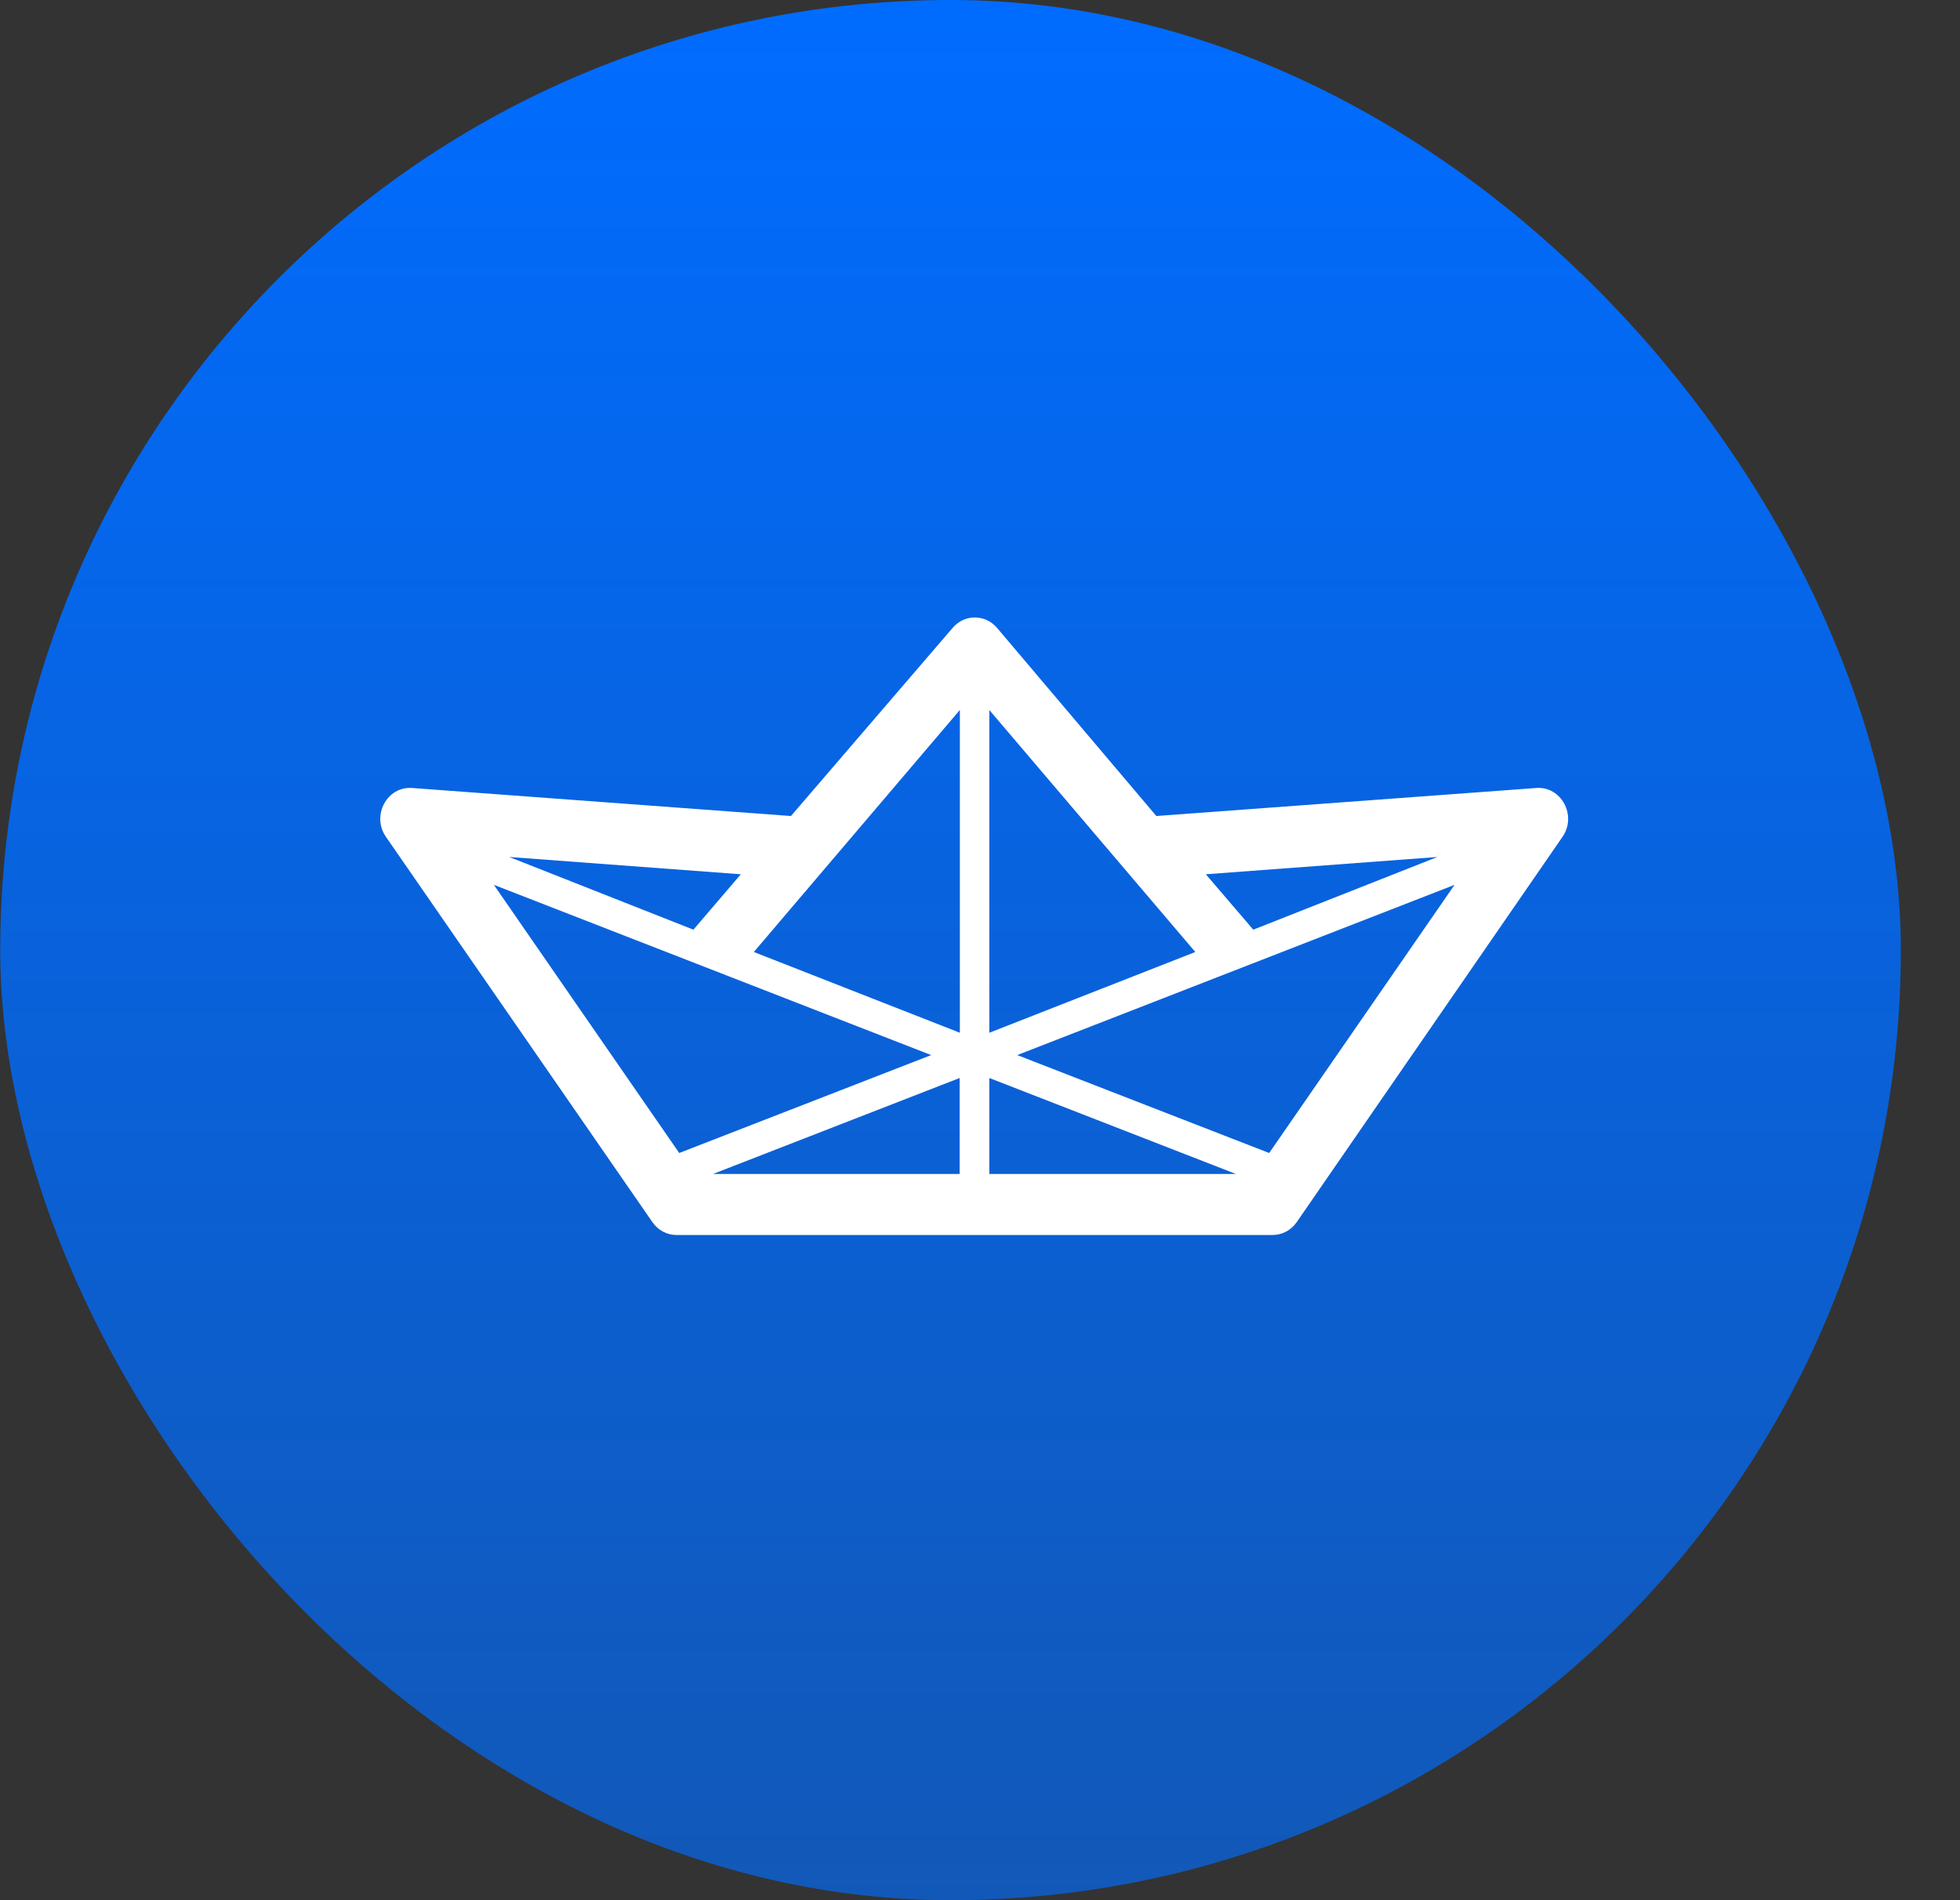 <svg width="33" height="32" viewBox="0 0 33 32" fill="none" xmlns="http://www.w3.org/2000/svg">
    <rect x="0" y="0" width="33" height="32" fill="#333333" stroke="none"/>
    <g clip-path="url(#clip0_4974_51952)">
        <rect width="32" height="32" transform="translate(0.004)" fill="url(#paint0_linear_4974_51952)"/>
    </g>
    <path fill-rule="evenodd" clip-rule="evenodd" d="M19.469 13.742L25.866 13.27C26.288 13.239 26.554 13.734 26.308 14.092L21.832 20.582C21.738 20.718 21.587 20.798 21.426 20.798H11.39C11.23 20.798 11.079 20.718 10.985 20.582L6.498 14.093C6.25 13.735 6.516 13.239 6.939 13.27L13.317 13.742L16.041 10.572C16.24 10.339 16.59 10.341 16.788 10.575L19.469 13.742ZM20.808 19.77L16.657 18.154V19.77H20.808ZM16.157 19.77V18.154L12.005 19.77H16.157ZM15.678 17.768L11.436 19.417L8.315 14.901L15.678 17.768ZM17.127 17.768L21.369 19.417L24.49 14.901L17.127 17.768ZM16.161 17.392V11.956L12.692 16.032L16.161 17.392ZM16.657 17.392V11.957L20.125 16.032L16.657 17.392ZM11.675 15.656L12.473 14.723L8.574 14.432L11.675 15.656ZM21.101 15.656L20.302 14.723L24.201 14.432L21.101 15.656Z" fill="white"/>
    <defs>
        <linearGradient id="paint0_linear_4974_51952" x1="16" y1="0" x2="16" y2="32" gradientUnits="userSpaceOnUse">
            <stop stop-color="#006CFF"/>
            <stop offset="0.275" stop-color="#006CFF" stop-opacity="0.904"/>
            <stop offset="1" stop-color="#006CFF" stop-opacity="0.65"/>
        </linearGradient>
        <clipPath id="clip0_4974_51952">
            <rect x="0.004" width="32" height="32" rx="16" fill="white"/>
        </clipPath>
    </defs>
</svg>
